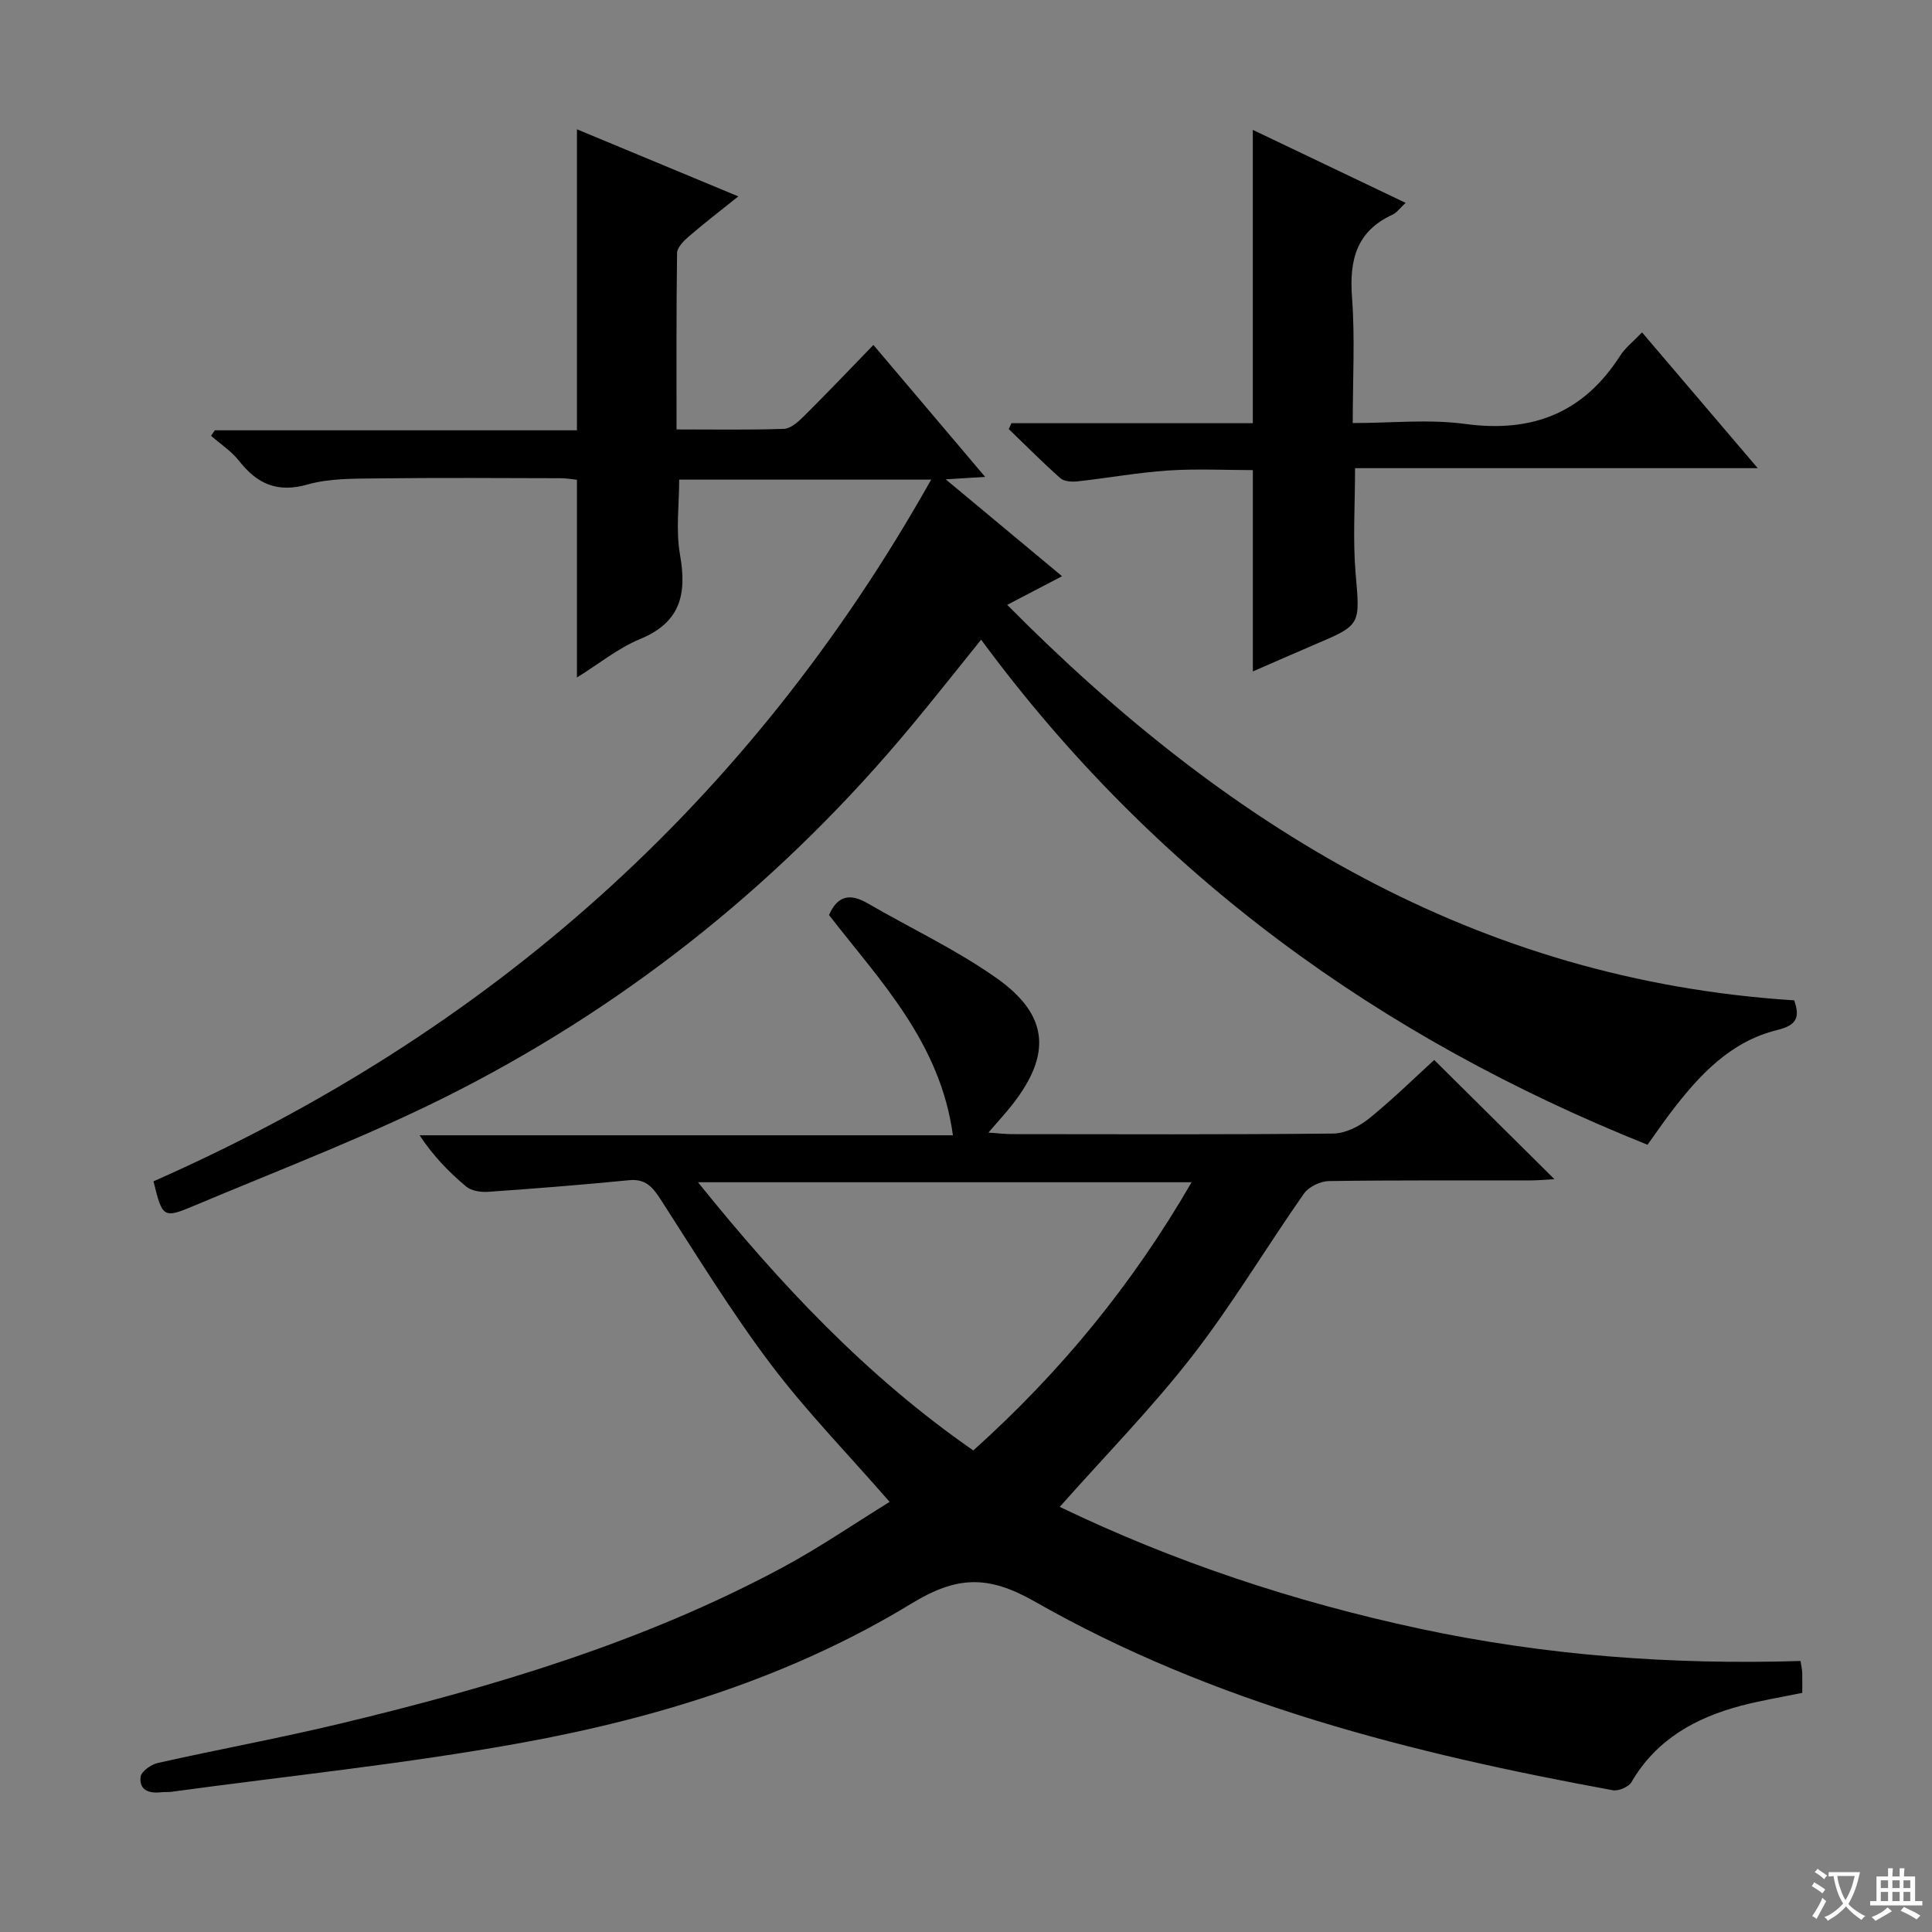 <svg enable-background="new 0 0 400 400" viewBox="0 0 400 400" xmlns="http://www.w3.org/2000/svg"><rect x="0" y="0" width="400" height="400" fill="#808080" stroke="none"/><path d="m377.9 391.2c-.2.3-.4.5-.6.8-.7-.6-1.4-1-2.2-1.5.2-.3.4-.5.5-.8.6.4 1.4.8 2.3 1.5zm-1.8 6.1c-.2-.2-.5-.4-.9-.6.4-.6.8-1.2 1.2-1.9s.7-1.3.9-1.9c.3.3.5.5.8.7-.7 1.3-1.4 2.6-2 3.7zm2.2-9c-.3.3-.5.5-.6.8-.6-.6-1.3-1.1-2-1.5.3-.3.5-.5.6-.7.6.5 1.3.9 2 1.4zm.3.2v-.9h2 4.5c-.3 1.3-.6 2.5-1 3.6s-.9 2.1-1.4 3c.4.5 1 1 1.6 1.4s1.2.8 1.9 1.1c-.3.2-.5.4-.8.8-.4-.3-1-.7-1.6-1.2s-1.2-1.1-1.6-1.6c-.5.6-1.1 1.1-1.7 1.6s-1.4.9-2.1 1.4c-.1-.3-.3-.5-.7-.8.6-.2 1.2-.5 1.9-1s1.4-1.1 2-1.8c-.5-.8-.9-1.6-1.2-2.5s-.6-2-.8-3.2c-.4.1-.7.1-1 .1zm2.5 2.7c.3 1 .7 1.7 1 2.2.3-.5.6-1.1 1-2s.6-1.9.9-3h-3.2-.4c.1.9.3 1.8.7 2.8z" fill="#fafbfa"/><path d="m396.5 388.5v1.5 3.6h1.5v.9c-.4 0-1 0-1.7 0h-7.9c-.5 0-.9 0-1.2 0v-.9h1.3v-3.5c0-.7 0-1.2 0-1.6h2.4c0-.8 0-1.4 0-1.7h1c0 .3-.1.8-.1 1.7h1.5c0-.8 0-1.4 0-1.7h1c0 .3-.1.9-.1 1.7zm-8.2 9.2c-.2-.3-.5-.5-.8-.8.8-.3 1.4-.6 1.9-.9s1-.7 1.4-1.1c.3.3.6.5.9.8-1.6 1-2.8 1.6-3.4 2zm2.6-6.8v-1.6h-1.5v1.6zm0 2.7v-1.9h-1.5v1.9zm2.4-2.7v-1.6h-1.5v1.6zm0 2.7v-1.9h-1.5v1.9zm.2 2 .7-.8c.4.2.9.5 1.6.8s1.3.7 1.8 1c-.3.3-.5.5-.8.8-.4-.3-1.5-1-3.3-1.8zm2-4.7v-1.6h-1.4v1.6zm0 2.7v-1.9h-1.4v1.9z" fill="#fafbfa"/><g fill="#010000"><path d="m184.19 310.95c-8.71-10-17.34-18.84-24.71-28.63-8.18-10.86-15.31-22.53-22.69-33.97-1.67-2.59-3.14-4.34-6.57-4-9.73.96-19.49 1.73-29.25 2.41-1.48.1-3.4-.22-4.47-1.11-3.54-2.97-6.78-6.29-9.63-10.6h110.42c-2.61-19.22-15.06-31.95-25.65-45.6 1.78-4.11 4.43-4.5 7.97-2.44 8.9 5.16 18.31 9.57 26.68 15.47 10.89 7.67 11.47 15.85 3.24 26.3-1.4 1.78-2.94 3.44-4.89 5.71 2.09.14 3.5.32 4.92.32 22.16.02 44.32.11 66.47-.12 2.48-.03 5.34-1.44 7.34-3.05 4.9-3.95 9.4-8.39 13.57-12.19 8.29 8.22 16.4 16.27 24.89 24.69-1.79.09-3.51.26-5.23.26-13.83.02-27.66-.08-41.48.13-1.76.03-4.16 1.18-5.15 2.59-7.82 11.15-14.81 22.93-23.15 33.66-8.34 10.74-17.93 20.51-27.41 31.2 23.64 11.39 48.6 19.67 74.56 25.23 25.96 5.55 52.21 7.5 78.81 6.68.17 1.15.33 1.77.35 2.4.04 1.32.01 2.64.01 4.2-4.32.89-8.54 1.57-12.64 2.65-9.45 2.5-17.56 6.97-22.71 15.81-.59 1.01-2.68 1.92-3.86 1.7-41.67-7.62-82.62-17.94-119.72-39.08-9.75-5.56-16.19-5.24-25.52.44-24.81 15.11-52.42 23.68-80.81 28.84-23.97 4.36-48.29 6.83-72.45 10.13-.66.09-1.34 0-2 .08-2.49.3-4.66-.36-4.32-3.19.13-1.11 2.16-2.55 3.54-2.86 12.61-2.83 25.34-5.16 37.91-8.18 31.53-7.58 62.54-16.79 91.3-32.22 7.68-4.11 14.91-9.09 22.33-13.66zm17.32-10.65c18.13-16.28 32.95-34.38 45.2-55.53-34.31 0-67.79 0-102.2 0 17.05 21.18 34.92 40.2 57 55.53z"/><path d="m31.78 244.58c69.51-30.69 123.43-78.43 161.01-145.28-17.79 0-34.84 0-52.17 0 0 5.12-.73 10.48.17 15.56 1.44 8.12.14 13.98-8.25 17.44-4.52 1.86-8.48 5.1-13.09 7.97 0-13.88 0-27.2 0-40.94-.89-.09-2.15-.32-3.41-.32-12.67-.03-25.33-.12-38 .04-4.81.06-9.82-.03-14.37 1.26-6.27 1.78-10.43-.12-14.18-4.9-1.57-2-3.84-3.47-5.79-5.18.26-.38.52-.76.78-1.14h74.97c0-20.88 0-41.36 0-62.32 10.99 4.57 21.81 9.07 33.41 13.89-3.74 3-7.1 5.58-10.3 8.34-1.04.89-2.36 2.25-2.38 3.4-.17 11.96-.11 23.93-.11 36.51 7.68 0 14.96.13 22.22-.12 1.38-.05 2.91-1.4 4.03-2.5 4.73-4.69 9.32-9.52 14.51-14.87 7.79 9.2 15.22 17.97 23.14 27.32-2.93.18-5.01.31-8.17.5 8.36 6.97 16.06 13.38 24.09 20.06-3.85 2.01-7.2 3.76-11.36 5.93 45.39 45.83 97.08 77.68 162.94 81.88 1.24 3.52.52 5.16-3.53 6.15-9.73 2.38-16.21 9.42-22.03 17.07-1.6 2.1-3.08 4.28-4.81 6.68-55.5-22.24-102.07-55.87-137.97-104.57-4.96 6.14-9.63 12.08-14.46 17.88-26.08 31.39-57.26 56.67-93.47 75.3-17.81 9.16-36.68 16.29-55.17 24.08-6.27 2.65-6.43 2.29-8.25-5.12z"/><path d="m280.07 87.59c8.03 0 15.76-.84 23.25.18 13.9 1.89 24.52-2.26 32.12-14.13 1.05-1.64 2.69-2.9 4.53-4.82 7.86 9.23 15.57 18.27 23.95 28.11-28.3 0-55.64 0-83.37 0 0 7.6-.48 14.7.11 21.72.91 10.73 1.22 10.69-8.44 14.79-4.25 1.81-8.47 3.68-12.83 5.57 0-13.95 0-27.5 0-41.68-5.67 0-11.62-.31-17.52.08-6.28.42-12.5 1.56-18.76 2.25-1.18.13-2.79.04-3.58-.66-3.68-3.26-7.14-6.76-10.68-10.17.19-.4.38-.81.56-1.21h49.97c0-20.52 0-40.37 0-60.73 10.46 5 20.75 9.91 31.64 15.11-1.19 1.09-1.84 2.05-2.75 2.46-7.48 3.45-8.92 9.44-8.35 17.09.63 8.42.15 16.92.15 26.04z"/></g></svg>